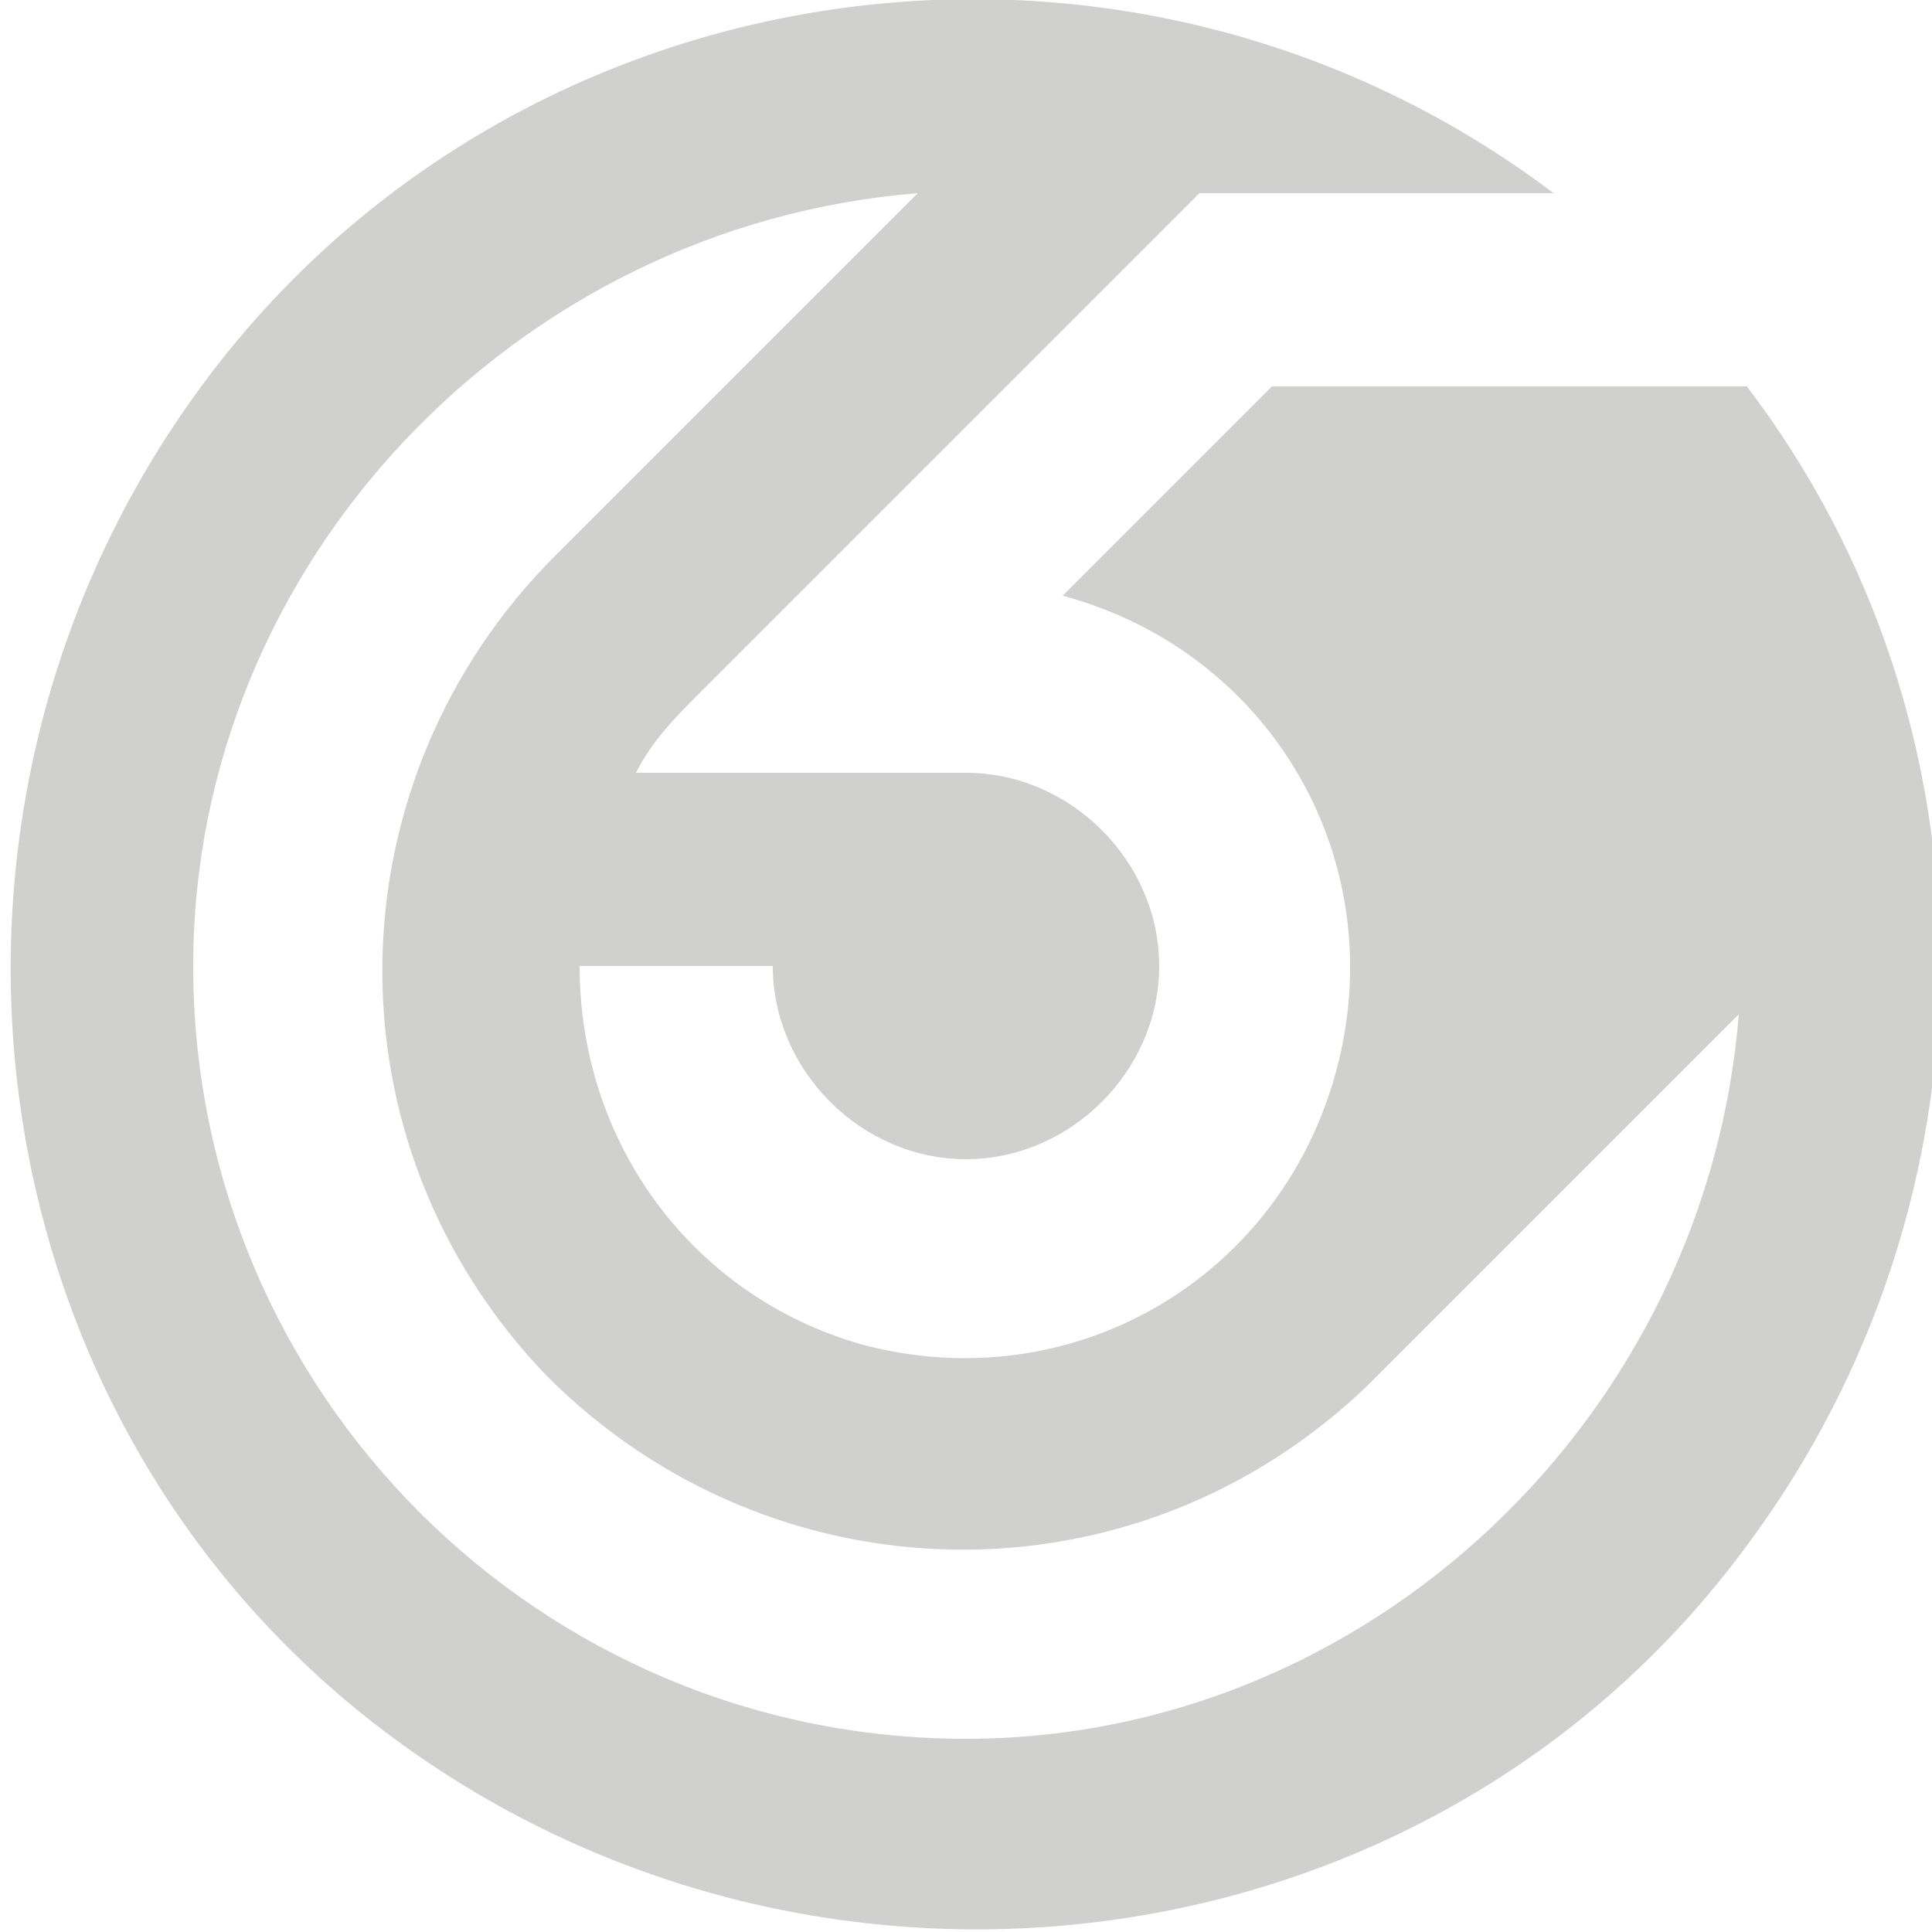 <?xml version="1.0" ?>
<svg xmlns="http://www.w3.org/2000/svg" viewBox="0 0 24 24">
	<a href="https://www.americanconference.com/fcpa-houston/">
		<g id="header-logo-mobile" fill="#D0D0CE">
			<path d="M15.8,4.8l-2.6,2.6c2.6,0.7,4.1,3.3,3.4,5.9s-3.3,4.1-5.9,3.4c-2.1-0.6-3.5-2.5-3.5-4.7h2.4c0,1.3,1.1,2.4,2.4,2.4s2.4-1.1,2.4-2.4S13.3,9.6,12,9.6H7.9c0.2-0.4,0.5-0.7,0.8-1l0,0l6.2-6.2h4.4c-5.3-4-12.9-2.9-16.8,2.4s-2.9,12.9,2.4,16.8s12.9,2.9,16.8-2.4c3.2-4.3,3.2-10.2,0-14.4H15.8L15.8,4.8z M12,21.6c-5.3,0-9.6-4.3-9.6-9.6c0-5,4-9.2,9-9.6L6.9,6.9l0,0C4.1,9.7,4,14.2,6.8,17.1c2.8,2.8,7.3,2.9,10.2,0.1l0.1-0.1l0,0l4.5-4.5C21.2,17.6,17,21.6,12,21.6L12,21.6z"/>
		</g>
		<rect x="0" y="0" width="24" height="24" fill="transparent"/>
	</a>
</svg>